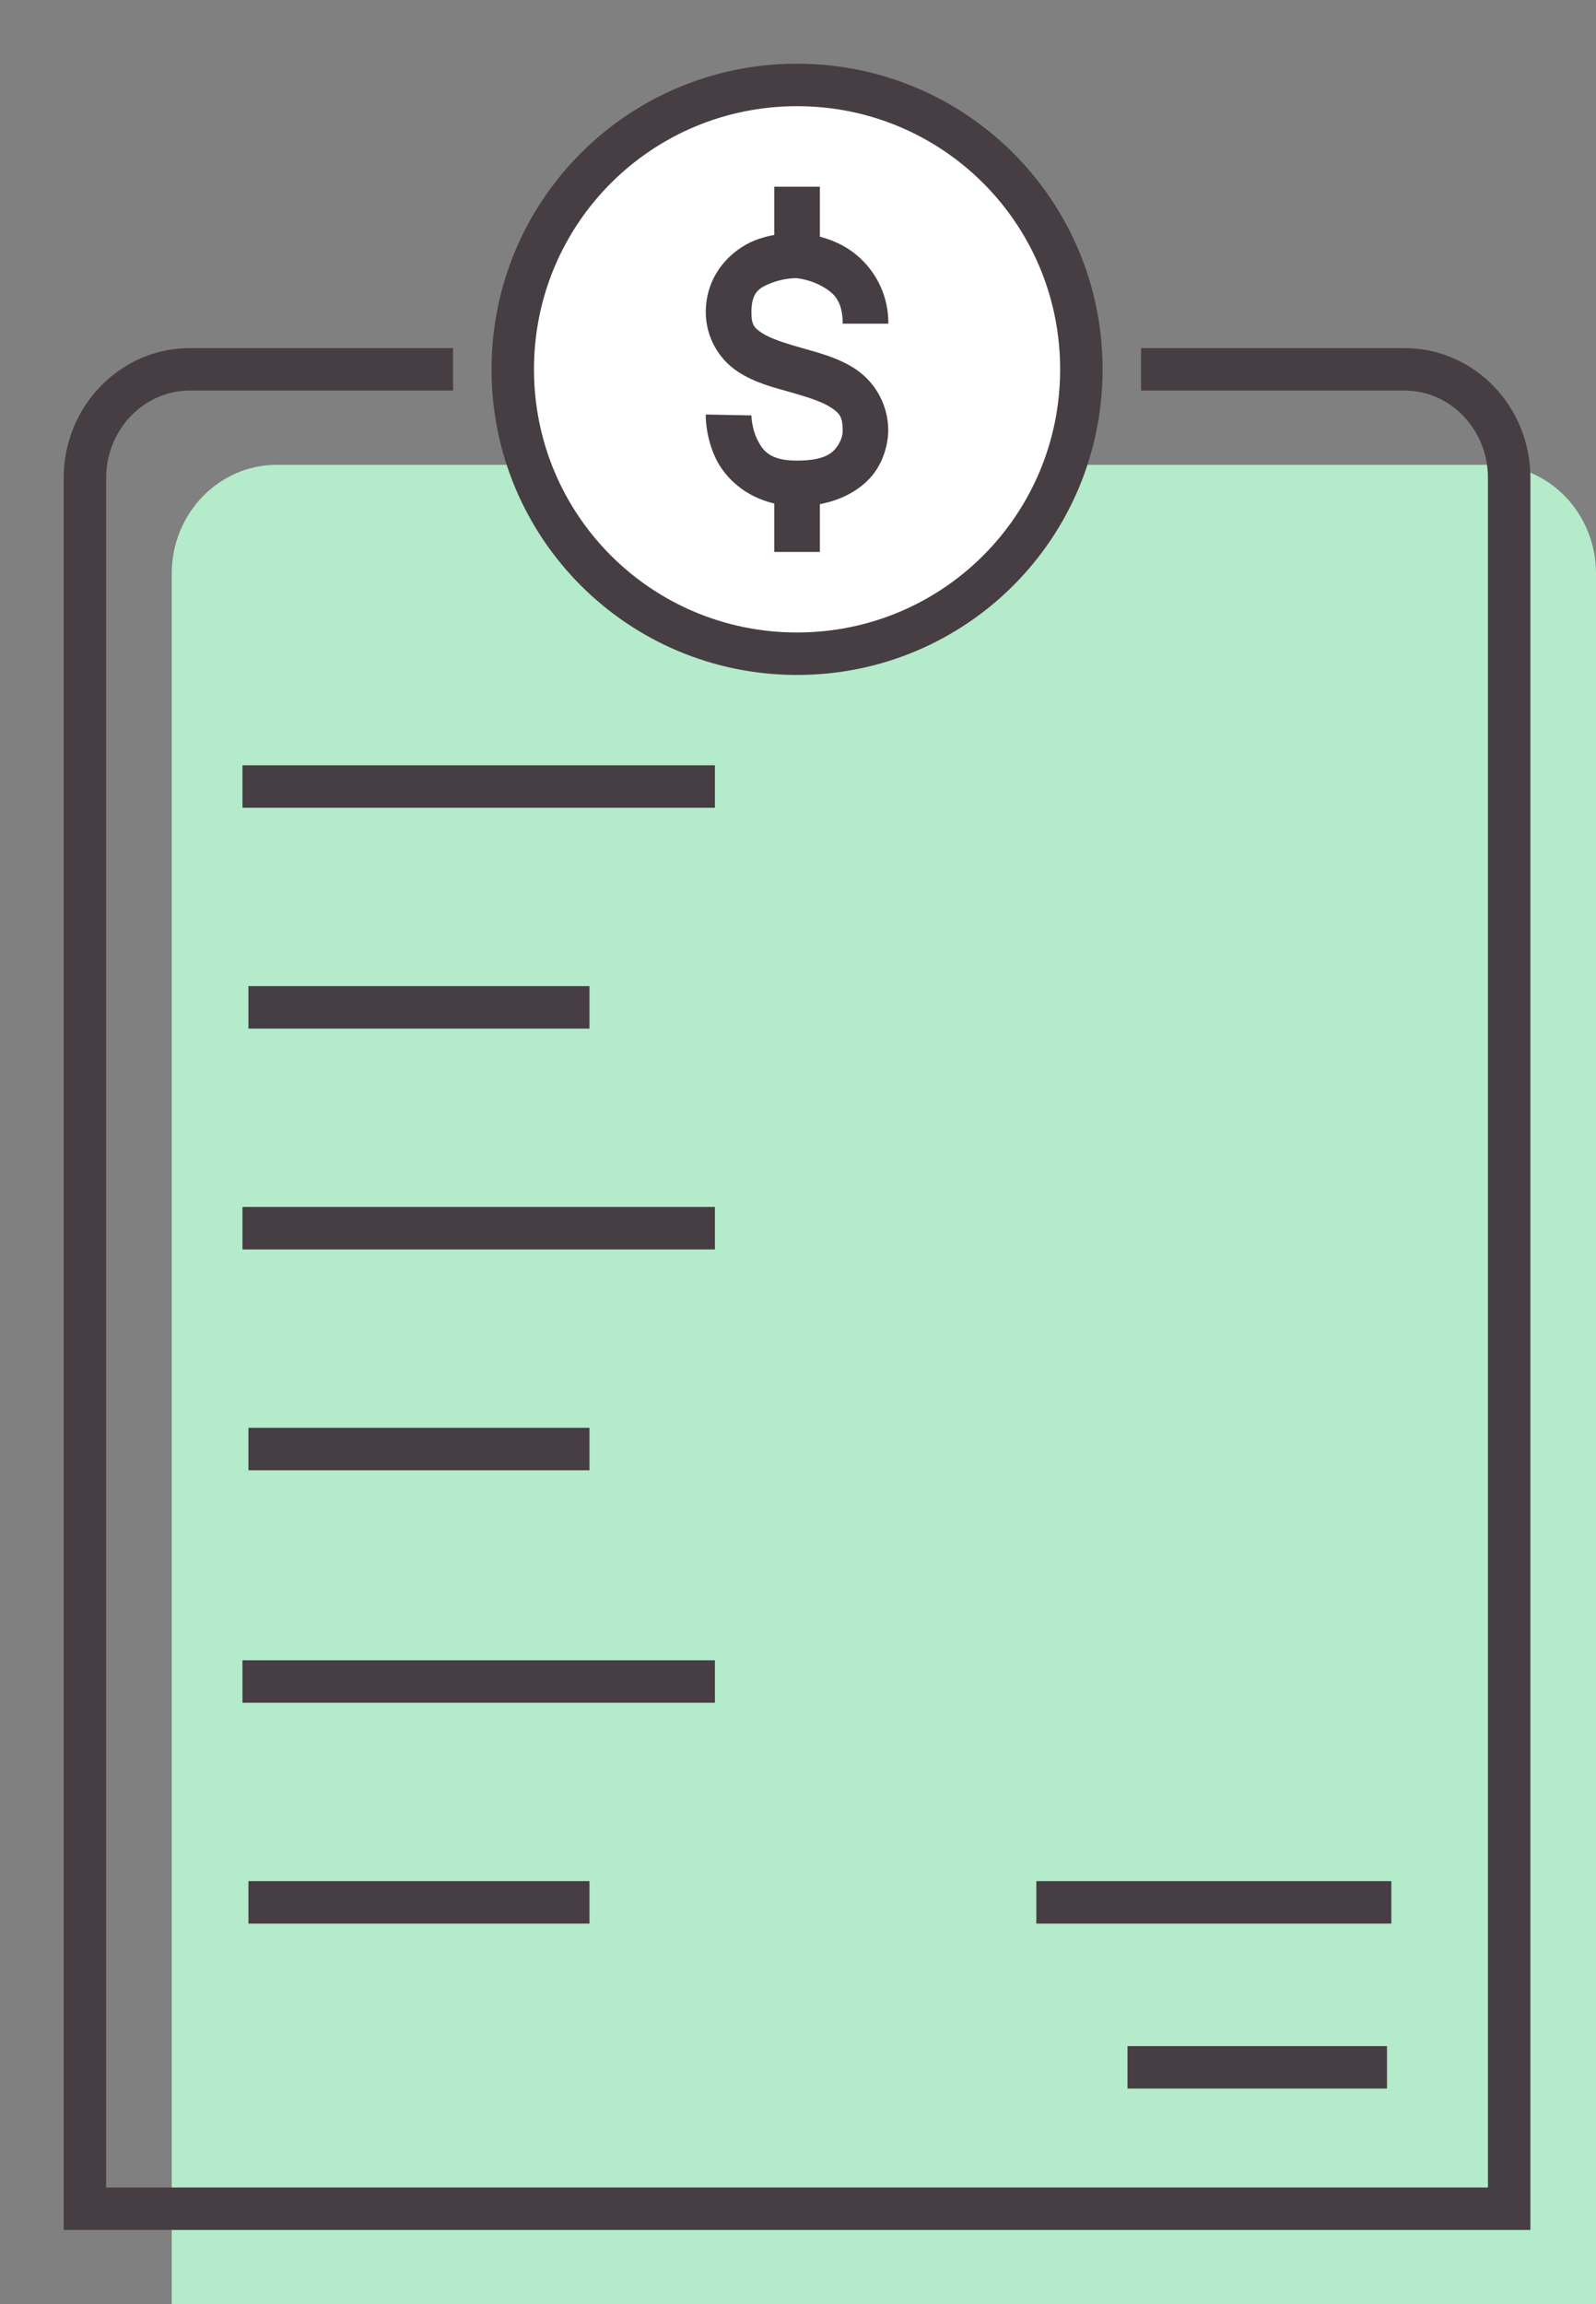 <svg xmlns="http://www.w3.org/2000/svg" style="isolation:isolate" viewBox="552.656 233 150.344 217"><rect x="552.656" y="233" width="150.344" height="217" fill="#808080" stroke="none"/><path d=" M 603.513 276.777 L 578.7 276.777 C 573.272 276.777 568.834 281.362 568.834 287.01 L 568.834 450 L 703 450 L 703 287.01 C 703 281.362 698.599 276.777 693.134 276.777 L 668.321 276.777" fill="rgb(180,235,202)"/><path d=" M 595.336 267.782 L 570.523 267.782 C 565.094 267.782 560.656 272.366 560.656 278.015 L 560.656 441.005 L 694.822 441.005 L 694.822 278.015 C 694.822 272.366 690.421 267.782 684.956 267.782 L 660.143 267.782" fill="none" vector-effect="non-scaling-stroke" stroke-width="4" stroke="rgb(70,62,67)"/><path d=" M 627.739 241 C 642.563 241 654.521 252.958 654.521 267.782 C 654.521 282.605 642.563 294.563 627.739 294.563 C 612.916 294.563 600.958 282.605 600.958 267.782 C 600.958 252.958 612.916 241 627.739 241 Z " fill="rgb(255,255,255)" vector-effect="non-scaling-stroke" stroke-width="4" stroke="rgb(70,62,67)"/><path d=" M 625.59 250.585 L 625.59 255.121 C 624.948 255.239 624.318 255.419 623.709 255.658 C 621.609 256.511 619.141 258.803 619.141 262.397 C 619.144 264.64 620.265 266.734 622.129 267.981 C 623.759 269.056 625.547 269.493 627.159 269.946 C 628.765 270.398 630.175 270.862 630.964 271.399 C 631.744 271.928 632.039 272.246 632.039 273.555 L 632.039 273.615 C 632.039 273.615 632.048 274.211 631.62 274.892 C 631.19 275.563 630.493 276.378 627.74 276.378 C 625.154 276.378 624.507 275.436 623.978 274.361 C 623.449 273.28 623.441 272.121 623.441 272.121 L 619.141 272.036 C 619.141 272.036 619.066 274.101 620.115 276.242 C 620.964 277.973 622.819 279.778 625.59 280.417 L 625.59 284.978 L 629.889 284.978 L 629.889 280.477 C 632.527 279.982 634.33 278.639 635.246 277.194 C 636.387 275.389 636.329 273.551 636.329 273.525 C 636.326 271.267 635.227 269.152 633.382 267.85 C 631.753 266.733 629.939 266.27 628.32 265.808 C 626.708 265.357 625.272 264.901 624.481 264.389 C 623.701 263.878 623.441 263.624 623.441 262.399 C 623.441 260.486 624.197 260.099 625.322 259.645 C 626.066 259.364 626.852 259.21 627.647 259.192 C 627.69 259.192 628.83 259.293 629.956 259.888 C 631.106 260.501 632.039 261.223 632.039 263.482 L 636.338 263.482 C 636.369 260.399 634.688 257.553 631.972 256.092 C 631.31 255.747 630.612 255.477 629.889 255.288 L 629.889 250.585 L 625.59 250.585 Z " fill="rgb(70,62,67)"/><g><path vector-effect="non-scaling-stroke" stroke-width="4" stroke="rgb(70,62,67)" stroke-linecap="square" stroke-miterlimit="3" d="M577.496 307.07L618 307.07"/><path vector-effect="non-scaling-stroke" stroke-width="4" stroke="rgb(70,62,67)" stroke-linecap="square" stroke-miterlimit="3" d="M578.059 327.868L606.186 327.868"/><path vector-effect="non-scaling-stroke" stroke-width="4" stroke="rgb(70,62,67)" stroke-linecap="square" stroke-miterlimit="3" d="M577.496 348.665L618 348.665"/><path vector-effect="non-scaling-stroke" stroke-width="4" stroke="rgb(70,62,67)" stroke-linecap="square" stroke-miterlimit="3" d="M578.059 369.462L606.186 369.462"/><g><path vector-effect="non-scaling-stroke" stroke-width="4" stroke="rgb(70,62,67)" stroke-linecap="square" stroke-miterlimit="3" d="M577.496 391.354L618 391.354"/><path vector-effect="non-scaling-stroke" stroke-width="4" stroke="rgb(70,62,67)" stroke-linecap="square" stroke-miterlimit="3" d="M578.059 412.152L606.186 412.152"/></g></g><g><path vector-effect="non-scaling-stroke" stroke-width="4" stroke="rgb(70,62,67)" stroke-linecap="square" stroke-miterlimit="3" d="M681.72 412.152L652.28 412.152"/><path vector-effect="non-scaling-stroke" stroke-width="4" stroke="rgb(70,62,67)" stroke-linecap="square" stroke-miterlimit="3" d="M681.311 427.689L660.867 427.689"/></g></svg>